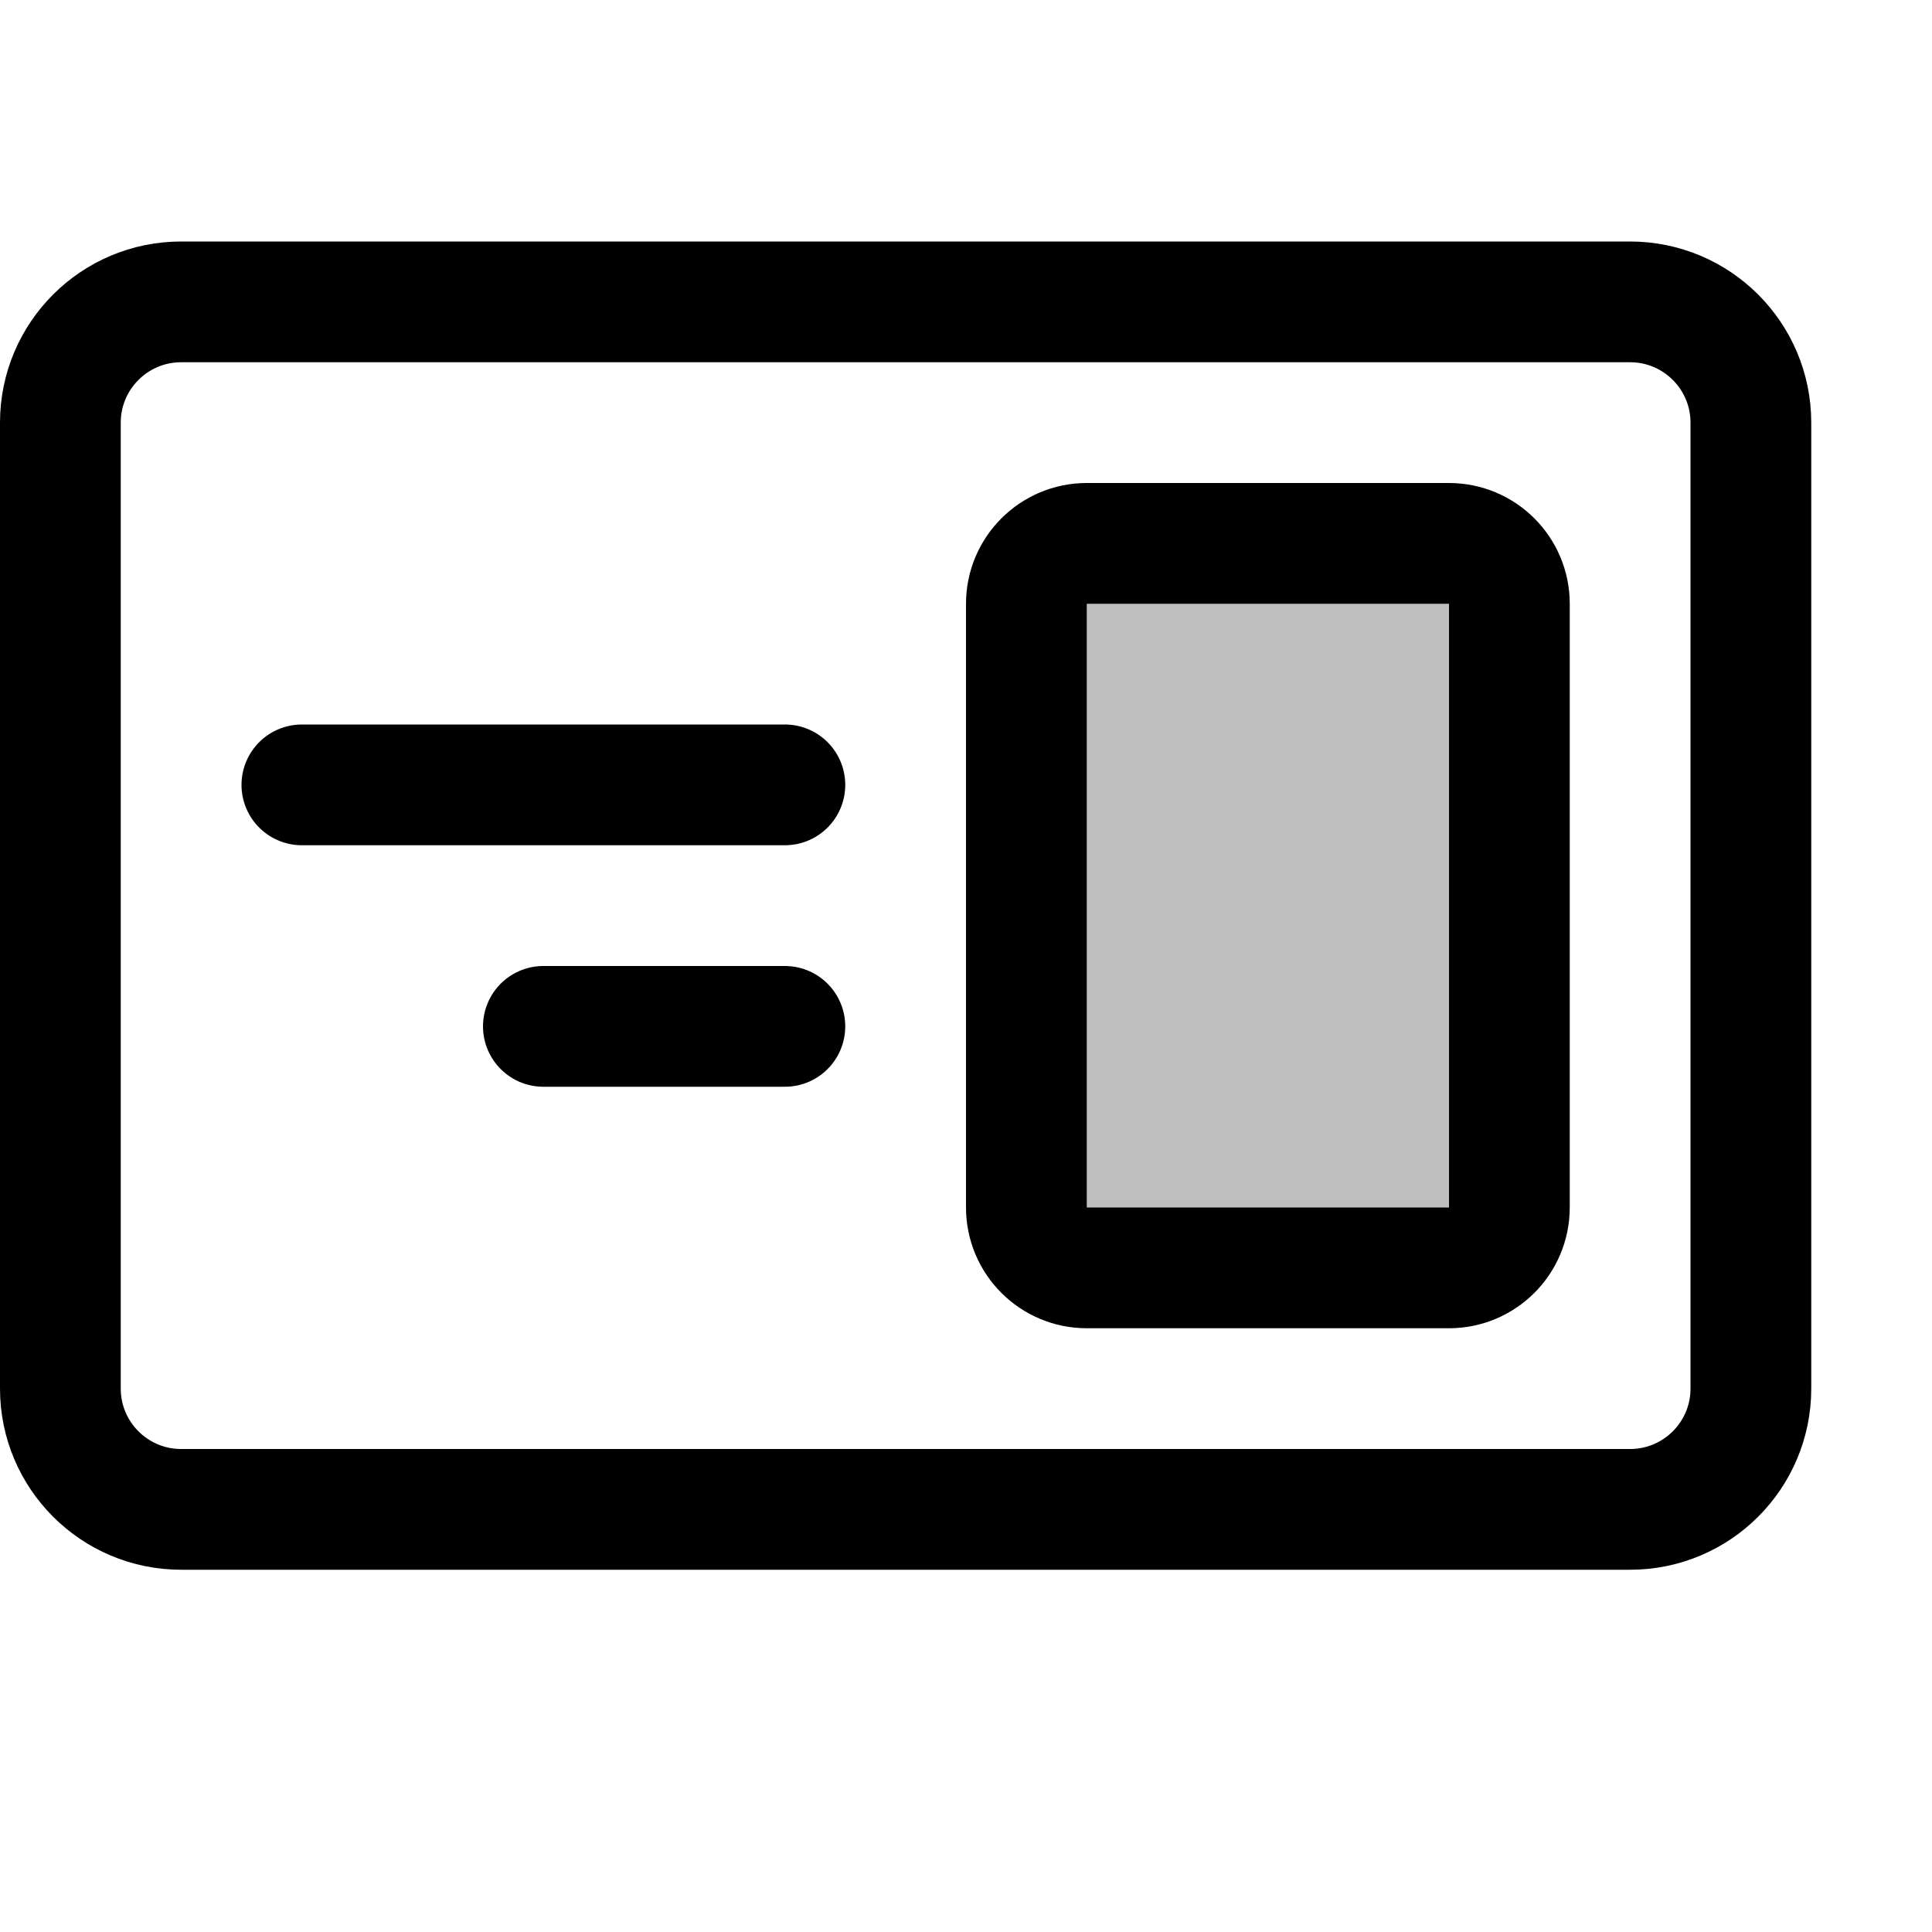 <svg xmlns="http://www.w3.org/2000/svg" width="16" height="16" viewBox="0 0 16 16" fill="none">
<g id="layout-split-right[forms,layout,place,interface,widget,template]">
<path id="Vector" d="M1.5 2.5H13.5C14.052 2.5 14.5 2.948 14.5 3.5V11.5C14.5 12.052 14.052 12.5 13.5 12.5H1.5C0.948 12.5 0.5 12.052 0.5 11.5V3.5C0.5 2.948 0.948 2.5 1.5 2.5Z" stroke="black" stroke-linecap="round" stroke-linejoin="round"/>
<path id="Vector_2" d="M9 4.5H12C12.276 4.5 12.5 4.724 12.5 5V10C12.5 10.276 12.276 10.5 12 10.5H9C8.724 10.5 8.5 10.276 8.5 10V5C8.5 4.724 8.724 4.5 9 4.5Z" fill="black" fill-opacity="0.25" stroke="black" stroke-linecap="round" stroke-linejoin="round"/>
<path id="Vector_3" d="M6.5 6.5H2.5M6.5 8.5H4.5" stroke="black" stroke-linecap="round" stroke-linejoin="round"/>
</g>
</svg>
